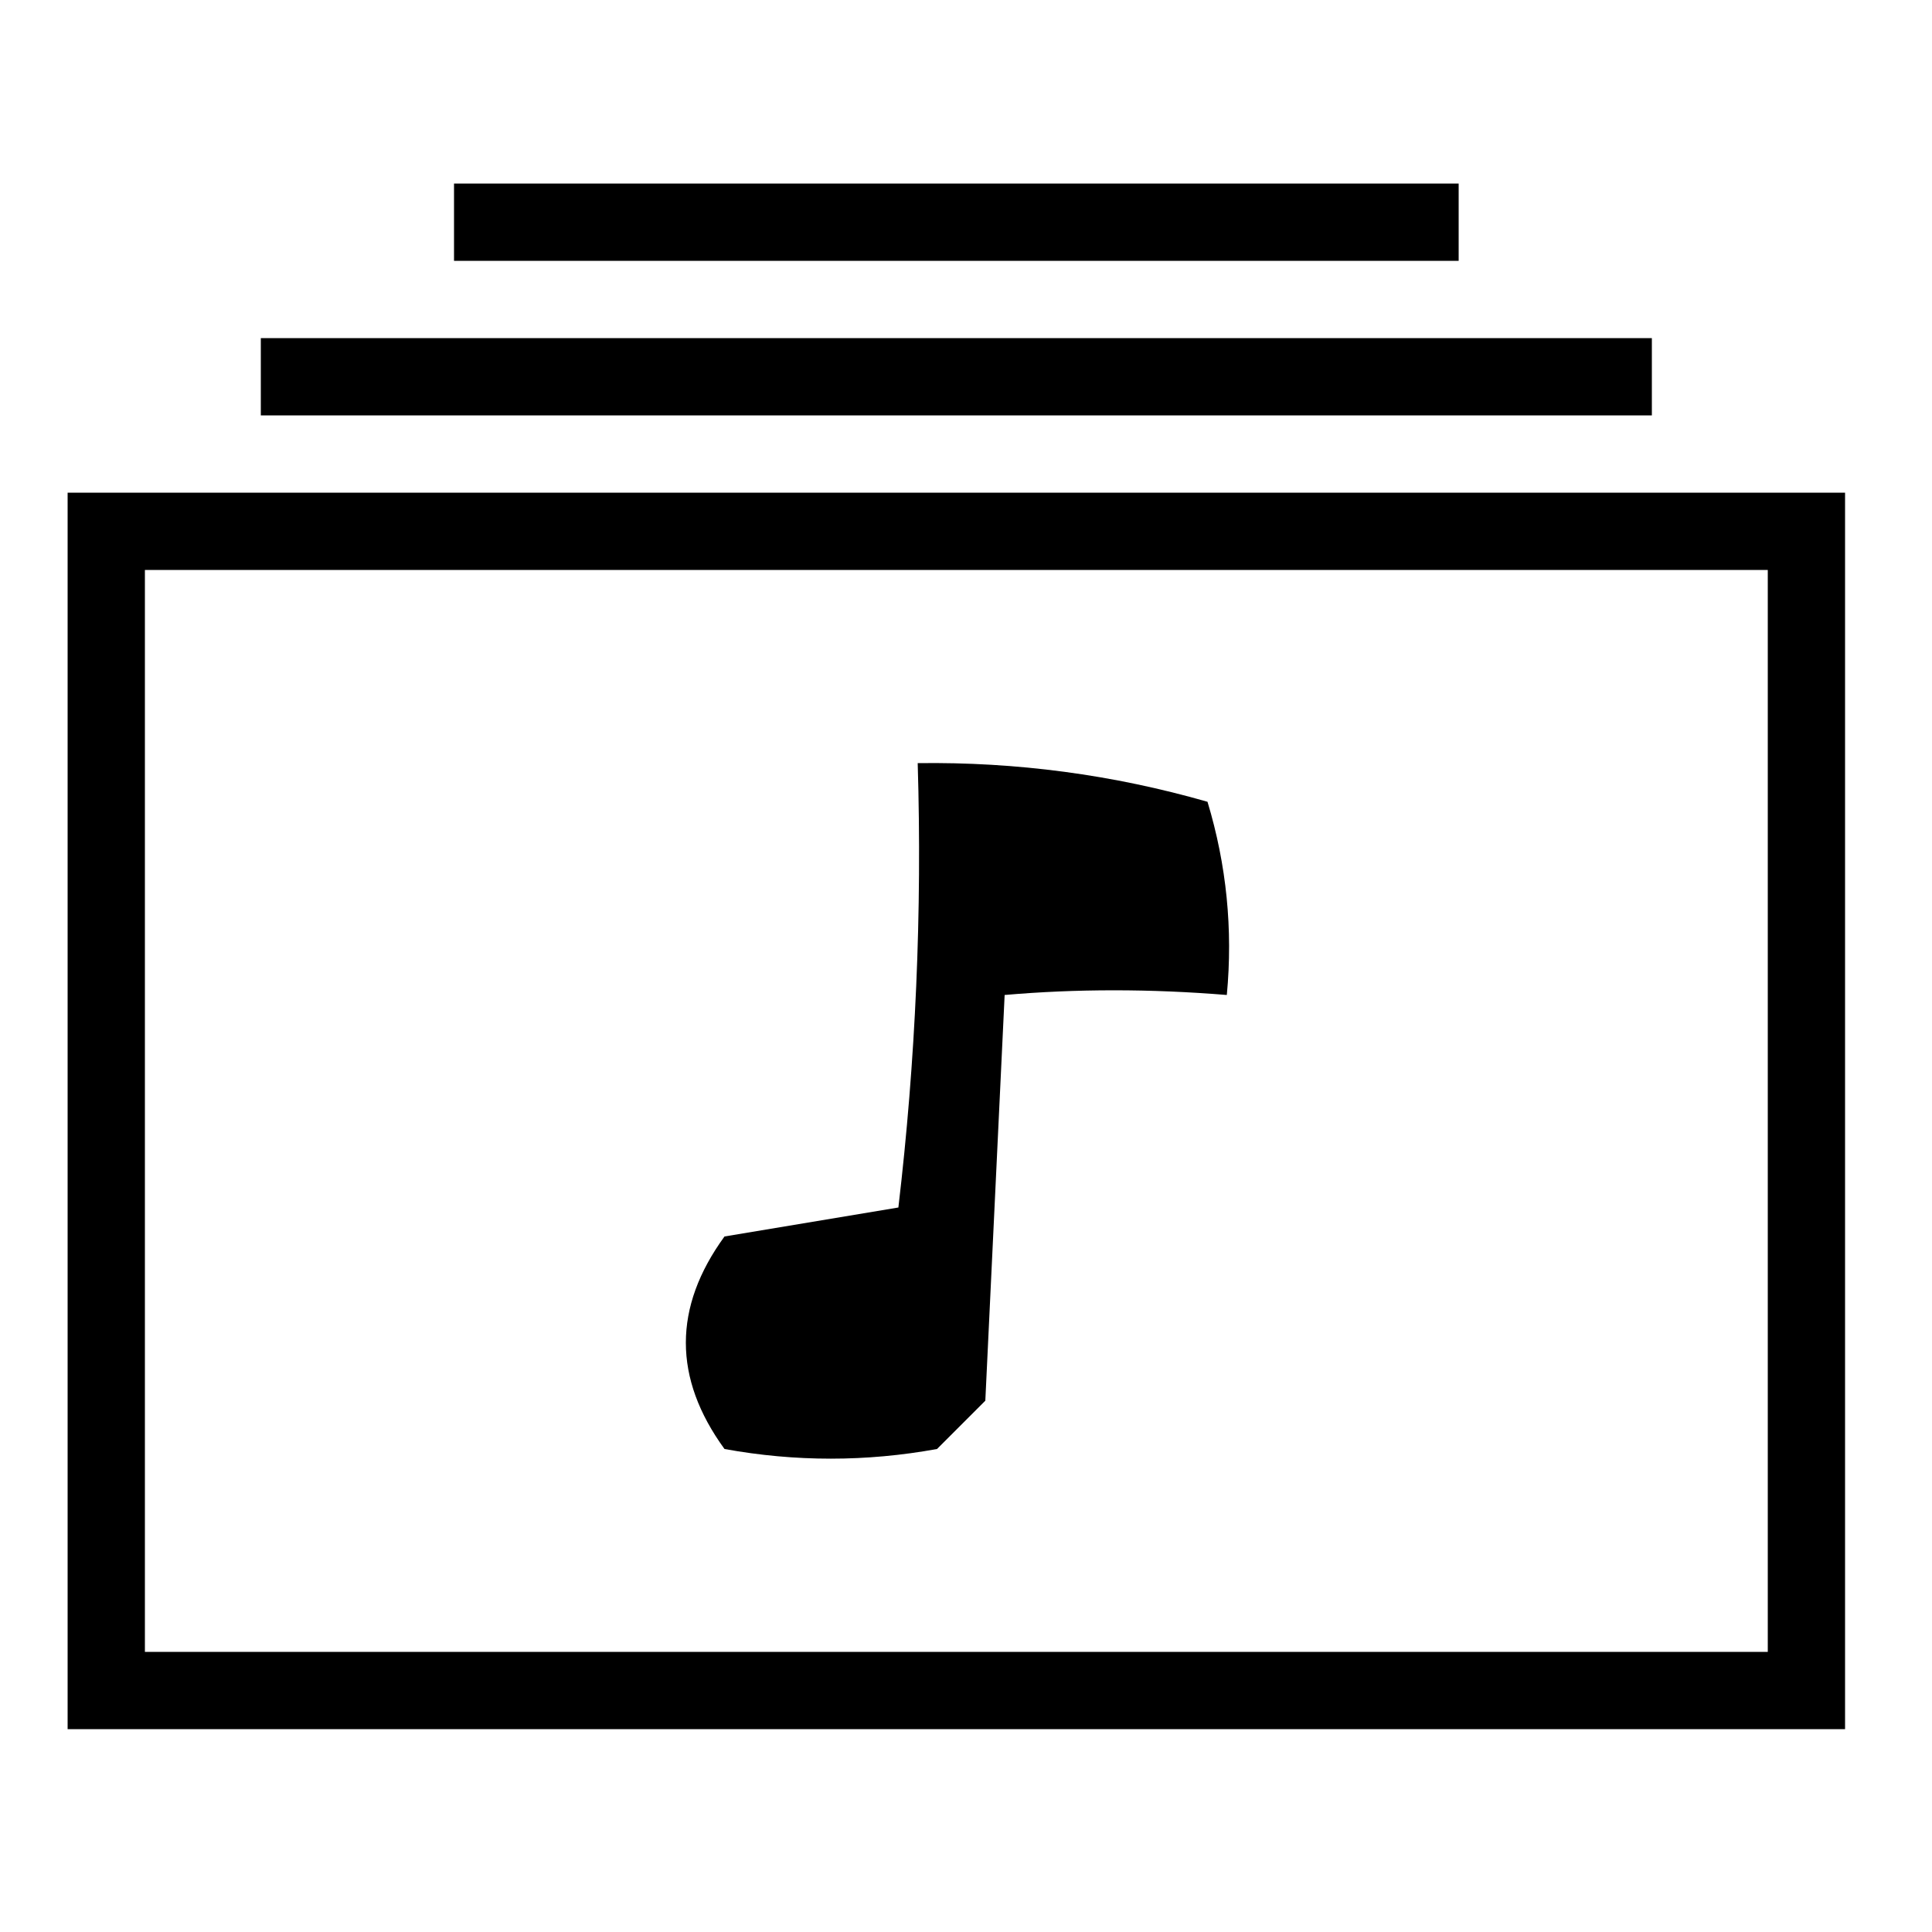 <?xml version="1.0" encoding="UTF-8"?>
<!DOCTYPE svg PUBLIC "-//W3C//DTD SVG 1.1//EN" "http://www.w3.org/Graphics/SVG/1.1/DTD/svg11.dtd">
<svg xmlns="http://www.w3.org/2000/svg" viewBox="0 0 100 100" version="1.1" width="100px" height="100px" style="shape-rendering:geometricPrecision; text-rendering:geometricPrecision; image-rendering:optimizeQuality; fill-rule:evenodd; clip-rule:evenodd" xmlns:xlink="http://www.w3.org/1999/xlink">
<g><path style="opacity:1"  d="M 23.5,9.5 C 40.833,9.5 58.167,9.5 75.5,9.5C 75.5,10.833 75.5,12.167 75.5,13.5C 58.167,13.5 40.833,13.5 23.5,13.5C 23.5,12.167 23.5,10.833 23.5,9.5 Z"/></g>
<g><path style="opacity:1"  d="M 13.5,17.5 C 37.5,17.5 61.5,17.5 85.5,17.5C 85.5,18.833 85.5,20.167 85.5,21.5C 61.5,21.5 37.5,21.5 13.5,21.5C 13.5,20.167 13.5,18.833 13.5,17.5 Z"/></g>
<g><path style="opacity:1"  d="M 3.5,25.5 C 34.167,25.5 64.833,25.5 95.5,25.5C 95.5,46.833 95.5,68.167 95.5,89.5C 64.833,89.5 34.167,89.5 3.5,89.5C 3.5,68.167 3.5,46.833 3.5,25.5 Z M 7.5,29.5 C 35.5,29.5 63.5,29.5 91.5,29.5C 91.5,48.167 91.5,66.833 91.5,85.5C 63.5,85.5 35.5,85.5 7.5,85.5C 7.5,66.833 7.5,48.167 7.5,29.5 Z"/></g>
<g><path style="opacity:1"  d="M 47.5,39.5 C 52.608,39.43 57.608,40.097 62.5,41.5C 63.487,44.768 63.82,48.102 63.5,51.5C 59.543,51.177 55.71,51.177 52,51.5C 51.667,58.5 51.333,65.5 51,72.5C 50.167,73.333 49.333,74.167 48.5,75C 44.833,75.667 41.167,75.667 37.5,75C 34.833,71.333 34.833,67.667 37.5,64C 40.513,63.498 43.513,62.998 46.5,62.5C 47.398,54.876 47.731,47.209 47.5,39.5 Z"/></g>
</svg>
